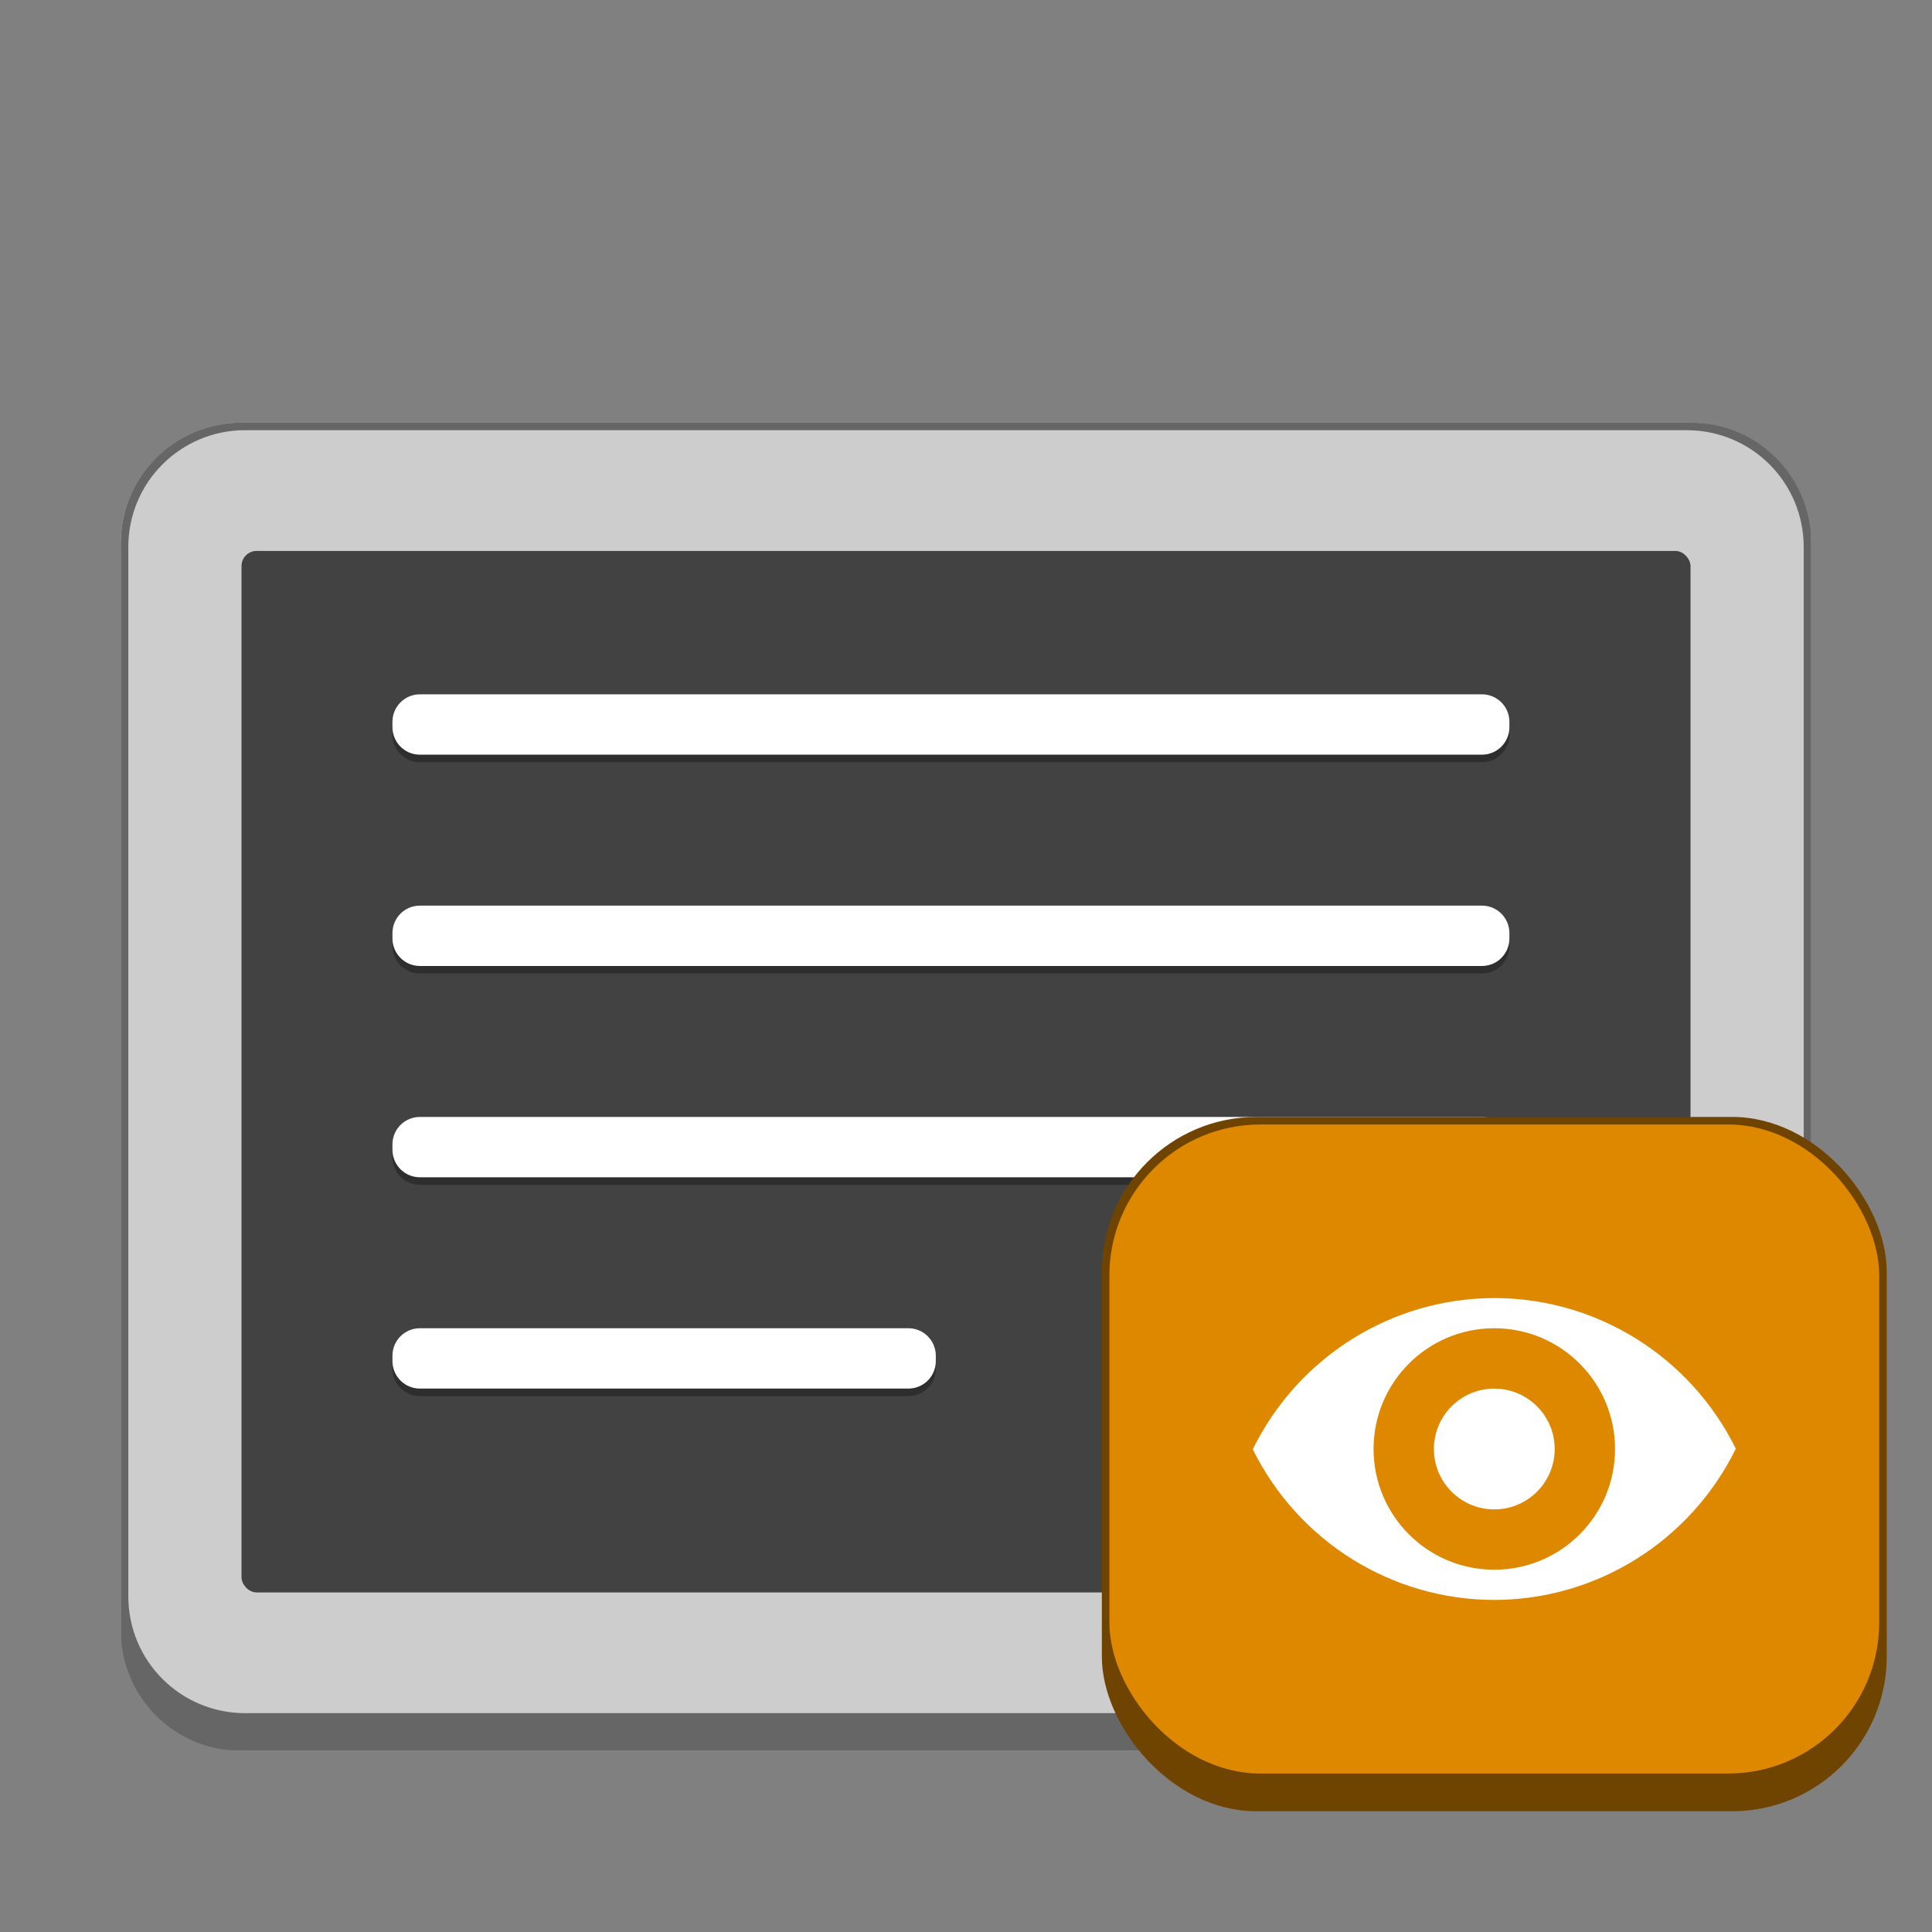 <?xml version="1.0" encoding="UTF-8" standalone="no"?>
<!-- Created with Inkscape (http://www.inkscape.org/) -->

<svg
   width="256"
   height="256"
   viewBox="0 0 67.733 67.733"
   version="1.1"
   id="svg1099"
   inkscape:version="1.2 (dc2aedaf03, 2022-05-15)"
   sodipodi:docname="utilities-log-viewer.svg"
   xmlns:inkscape="http://www.inkscape.org/namespaces/inkscape"
   xmlns:sodipodi="http://sodipodi.sourceforge.net/DTD/sodipodi-0.dtd"
   xmlns="http://www.w3.org/2000/svg"
   xmlns:svg="http://www.w3.org/2000/svg">
  <rect x="0" y="0" width="67.733" height="67.733" fill="#808080" stroke="none"/>
  <sodipodi:namedview
     id="namedview1101"
     pagecolor="#ffffff"
     bordercolor="#666666"
     borderopacity="1.0"
     inkscape:pageshadow="2"
     inkscape:pageopacity="0.0"
     inkscape:pagecheckerboard="0"
     inkscape:document-units="px"
     showgrid="false"
     units="px"
     inkscape:zoom="2.2925728"
     inkscape:cx="78.950601"
     inkscape:cy="111.22875"
     inkscape:window-width="1846"
     inkscape:window-height="1015"
     inkscape:window-x="0"
     inkscape:window-y="0"
     inkscape:window-maximized="1"
     inkscape:current-layer="svg1099"
     inkscape:showpageshadow="2"
     inkscape:deskcolor="#d1d1d1"
     showguides="false" />
  <defs
     id="defs1096" />
  <rect
     style="fill:#cdcdcd;fill-opacity:1;stroke-width:0.529"
     id="rect873"
     width="59.267"
     height="46.567"
     x="4.233"
     y="14.817"
     ry="4.233" />
  <path
     d="m 8.467,14.817 c -2.345,0 -4.233,1.888 -4.233,4.233 v 38.1 c 0,2.345 1.888,4.233 4.233,4.233 h 50.8 c 2.345,0 4.233,-1.888 4.233,-4.233 V 19.05 c 0,-2.345 -1.888,-4.233 -4.233,-4.233 z m 0.132,0.265 h 50.535 c 2.272,0 4.101,1.829 4.101,4.101 v 36.777 c 0,2.272 -1.829,4.101 -4.101,4.101 H 8.599 c -2.272,0 -4.101,-1.829 -4.101,-4.101 V 19.182 c 0,-2.272 1.829,-4.101 4.101,-4.101 z"
     style="fill:#666666;stroke-width:0.265"
     id="path7677" />
  <rect
     style="opacity:1;fill:#424242;fill-opacity:1;stroke-width:0.529;stroke-linecap:round"
     id="rect934"
     width="50.8"
     height="36.513"
     x="8.467"
     y="19.315"
     ry="0.529" />
  <path
     d="m 14.723,24.606 c -0.534,0 -0.964,0.43 -0.964,0.964 v 0.188 c 0,0.534 0.43,0.964 0.964,0.964 h 37.23 c 0.534,0 0.964,-0.43 0.964,-0.964 v -0.188 c 0,-0.534 -0.43,-0.964 -0.964,-0.964 z m 0,7.408 c -0.534,0 -0.964,0.43 -0.964,0.964 v 0.188 c 0,0.534 0.43,0.964 0.964,0.964 h 37.23 c 0.534,0 0.964,-0.43 0.964,-0.964 v -0.188 c 0,-0.534 -0.43,-0.964 -0.964,-0.964 z m 0,7.408 c -0.534,0 -0.964,0.43 -0.964,0.964 v 0.188 c 0,0.534 0.43,0.964 0.964,0.964 h 37.23 c 0.534,0 0.964,-0.43 0.964,-0.964 v -0.188 c 0,-0.534 -0.43,-0.964 -0.964,-0.964 z m 0,7.408 c -0.534,0 -0.964,0.43 -0.964,0.964 v 0.188 c 0,0.534 0.43,0.964 0.964,0.964 h 17.121 c 0.534,0 0.964,-0.43 0.964,-0.964 v -0.188 c 0,-0.534 -0.43,-0.964 -0.964,-0.964 z"
     style="opacity:0.3;fill:#000000;fill-opacity:1;stroke-width:0.529"
     id="path11642" />
  <path
     d="m 14.723,24.342 c -0.534,0 -0.964,0.43 -0.964,0.964 v 0.188 c 0,0.534 0.43,0.964 0.964,0.964 h 37.23 c 0.534,0 0.964,-0.43 0.964,-0.964 v -0.188 c 0,-0.534 -0.43,-0.964 -0.964,-0.964 z m 0,7.408 c -0.534,0 -0.964,0.43 -0.964,0.964 v 0.188 c 0,0.534 0.43,0.964 0.964,0.964 h 37.23 c 0.534,0 0.964,-0.43 0.964,-0.964 v -0.188 c 0,-0.534 -0.43,-0.964 -0.964,-0.964 z m 0,7.408 c -0.534,0 -0.964,0.43 -0.964,0.964 v 0.188 c 0,0.534 0.43,0.964 0.964,0.964 h 37.23 c 0.534,0 0.964,-0.43 0.964,-0.964 v -0.188 c 0,-0.534 -0.43,-0.964 -0.964,-0.964 z m 0,7.408 c -0.534,0 -0.964,0.43 -0.964,0.964 v 0.188 c 0,0.534 0.43,0.964 0.964,0.964 h 17.121 c 0.534,0 0.964,-0.43 0.964,-0.964 v -0.188 c 0,-0.534 -0.43,-0.964 -0.964,-0.964 z"
     style="fill:#ffffff;fill-opacity:1;stroke-width:0.529"
     id="path918"
     sodipodi:nodetypes="ssssssssssssssssssssssssssssssssssss" />
  <rect
     style="fill:#6f4400;fill-opacity:1;stroke-width:0.265"
     id="rect49816"
     width="27.517"
     height="24.342"
     x="38.629"
     y="39.158"
     ry="5.424" />
  <rect
     style="fill:#de8800;fill-opacity:1;stroke-width:0.265"
     id="rect3945"
     width="26.988"
     height="22.754"
     x="38.894"
     y="39.423"
     ry="5.292" />
  <path
     d="m 52.388,45.508 c -3.593,0.005 -6.874,2.059 -8.467,5.302 1.599,3.235 4.878,5.28 8.467,5.281 3.593,-0.005 6.874,-2.059 8.467,-5.302 -1.599,-3.235 -4.878,-5.28 -8.467,-5.281 z m 0,1.058 c 2.338,0 4.233,1.895 4.233,4.233 0,2.338 -1.895,4.233 -4.233,4.233 -2.338,0 -4.233,-1.895 -4.233,-4.233 0,-2.338 1.895,-4.233 4.233,-4.233 z m 0,2.117 c -1.169,0 -2.117,0.948 -2.117,2.117 0,1.169 0.948,2.117 2.117,2.117 1.169,0 2.117,-0.948 2.117,-2.117 0,-1.169 -0.948,-2.117 -2.117,-2.117 z"
     style="fill:#ffffff;stroke-width:0.265"
     id="path24546" />
</svg>
